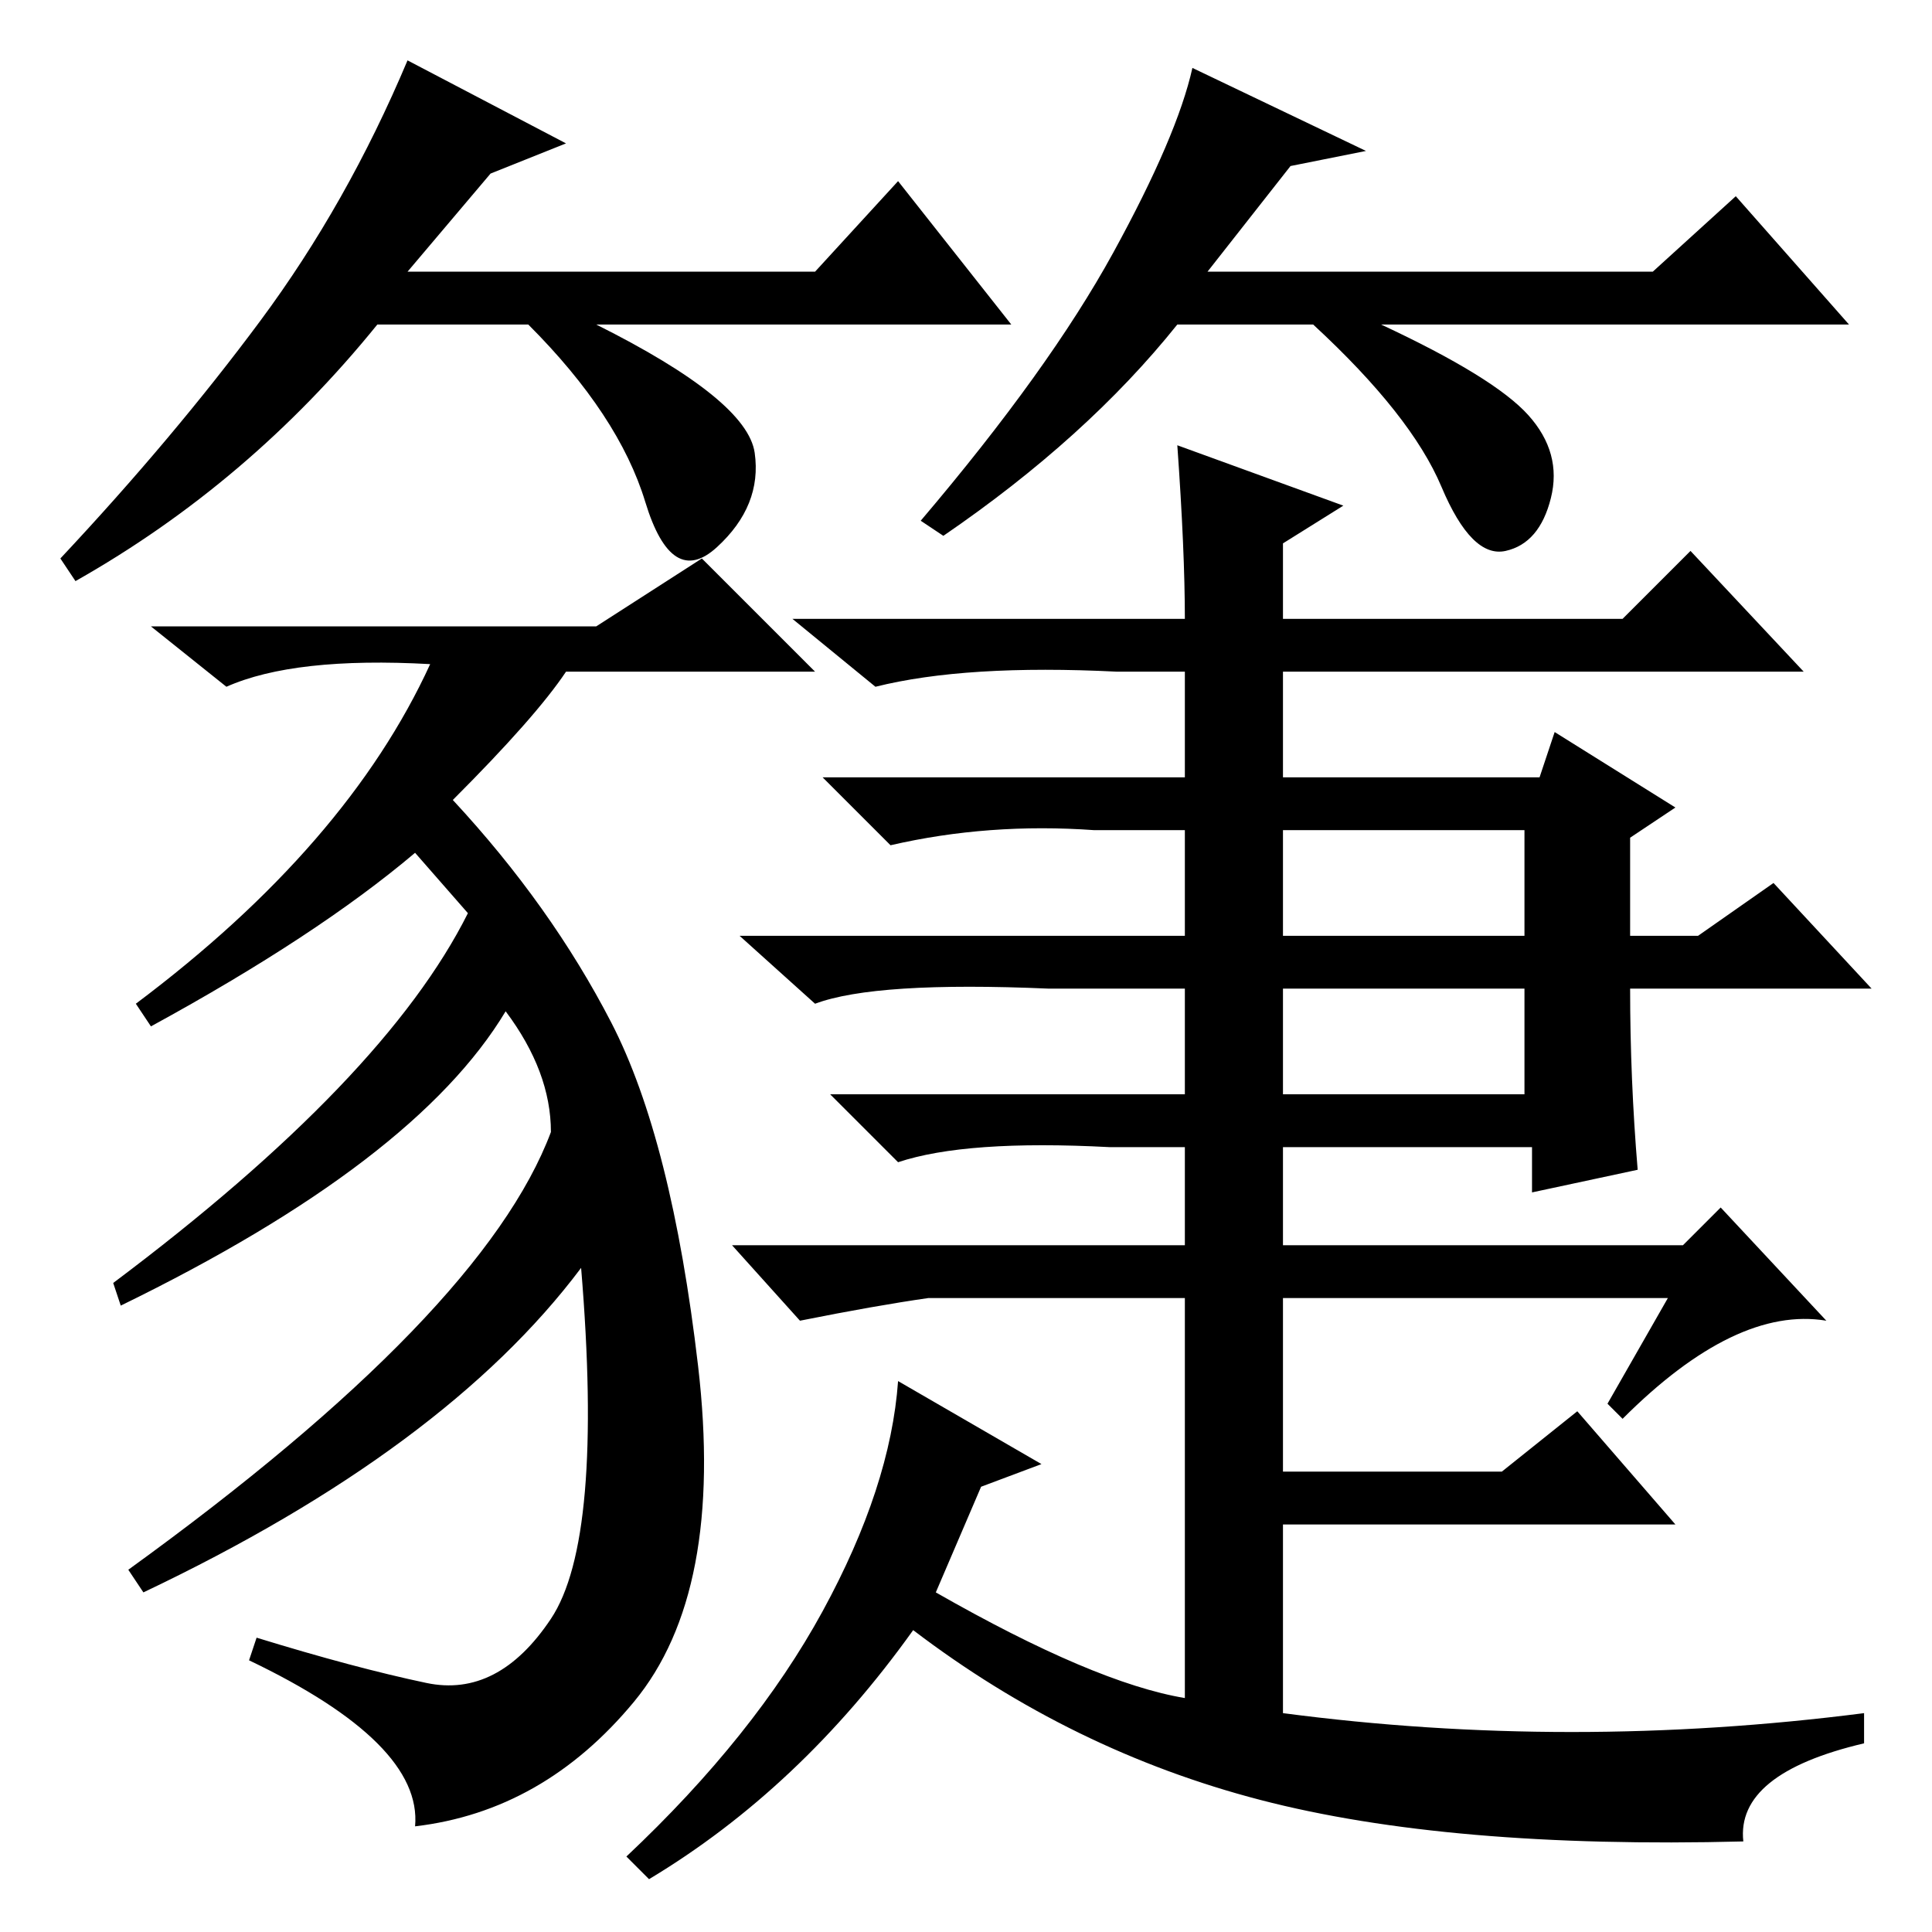 <?xml version="1.0" standalone="no"?>
<!DOCTYPE svg PUBLIC "-//W3C//DTD SVG 1.1//EN" "http://www.w3.org/Graphics/SVG/1.1/DTD/svg11.dtd" >
<svg xmlns="http://www.w3.org/2000/svg" xmlns:xlink="http://www.w3.org/1999/xlink" version="1.1" viewBox="0 -36 256 256">
  <g transform="matrix(1 0 0 -1 0 220)">
   <path fill="currentColor"
d="M84 30.5q-12 -14.5 -29 -16.5q1 11 -22 22l1 3q13 -4 22.5 -6t16.5 8.5t4 46.5q-18 -24 -58 -43l-2 3q47 34 56 58q0 8 -6 16q-12 -20 -51 -39l-1 3q36 27 47 49l-7 8q-13 -11 -35 -23l-2 3q28 21 39 45q-18 1 -27 -3l-10 8h59l14 9l15 -15h-33q-4 -6 -15 -17
q13 -14 21 -29.5t11.5 -45.5t-8.5 -44.5zM170 111h32v14h-32v-14zM156 197l22 -8l-8 -5v-10h45l9 9l15 -16h-69v-14h34l2 6l16 -10l-6 -4v-13h9l10 7l13 -14h-32q0 -12 1 -24l-14 -3v6h-33v-20h-13v20h-10q-19 1 -28 -2l-9 9h47v14h-18q-23 1 -31 -2l-10 9h59v14h-12
q-14 1 -27 -2l-9 9h48v14h-9q-20 1 -32 -2l-11 9h52q0 9 -1 23zM170 132h32v14h-32v-14zM130 59l-6 -14q21 -12 33 -14v53h-34q-7 -1 -17 -3l-9 10h126l5 5l14 -15q-12 2 -27 -13l-2 2l8 14h-51v-23h29l10 8l13 -15h-52v-25q38 -5 77 0v-4q-17 -4 -16 -13q-39 -1 -64 5.5
t-46 22.5q-15 -21 -35 -33l-3 3q17 16 26 32.5t10 30.5l19 -11zM65 233l-11 -13h54l11 12l15 -19h-55q20 -10 21 -17t-5 -12.5t-9.5 6t-15.5 23.5h-20q-17 -21 -40 -34l-2 3q15 16 26.5 31.5t19.5 34.5l21 -11zM171 234l-11 -14h59l11 10l15 -17h-62q15 -7 19.5 -12t3 -11
t-6 -7t-8.5 8.5t-17 21.5h-18q-12 -15 -31 -28l-3 2q17 20 25.5 35.5t10.5 24.5l23 -11z" />
  </g>

</svg>
